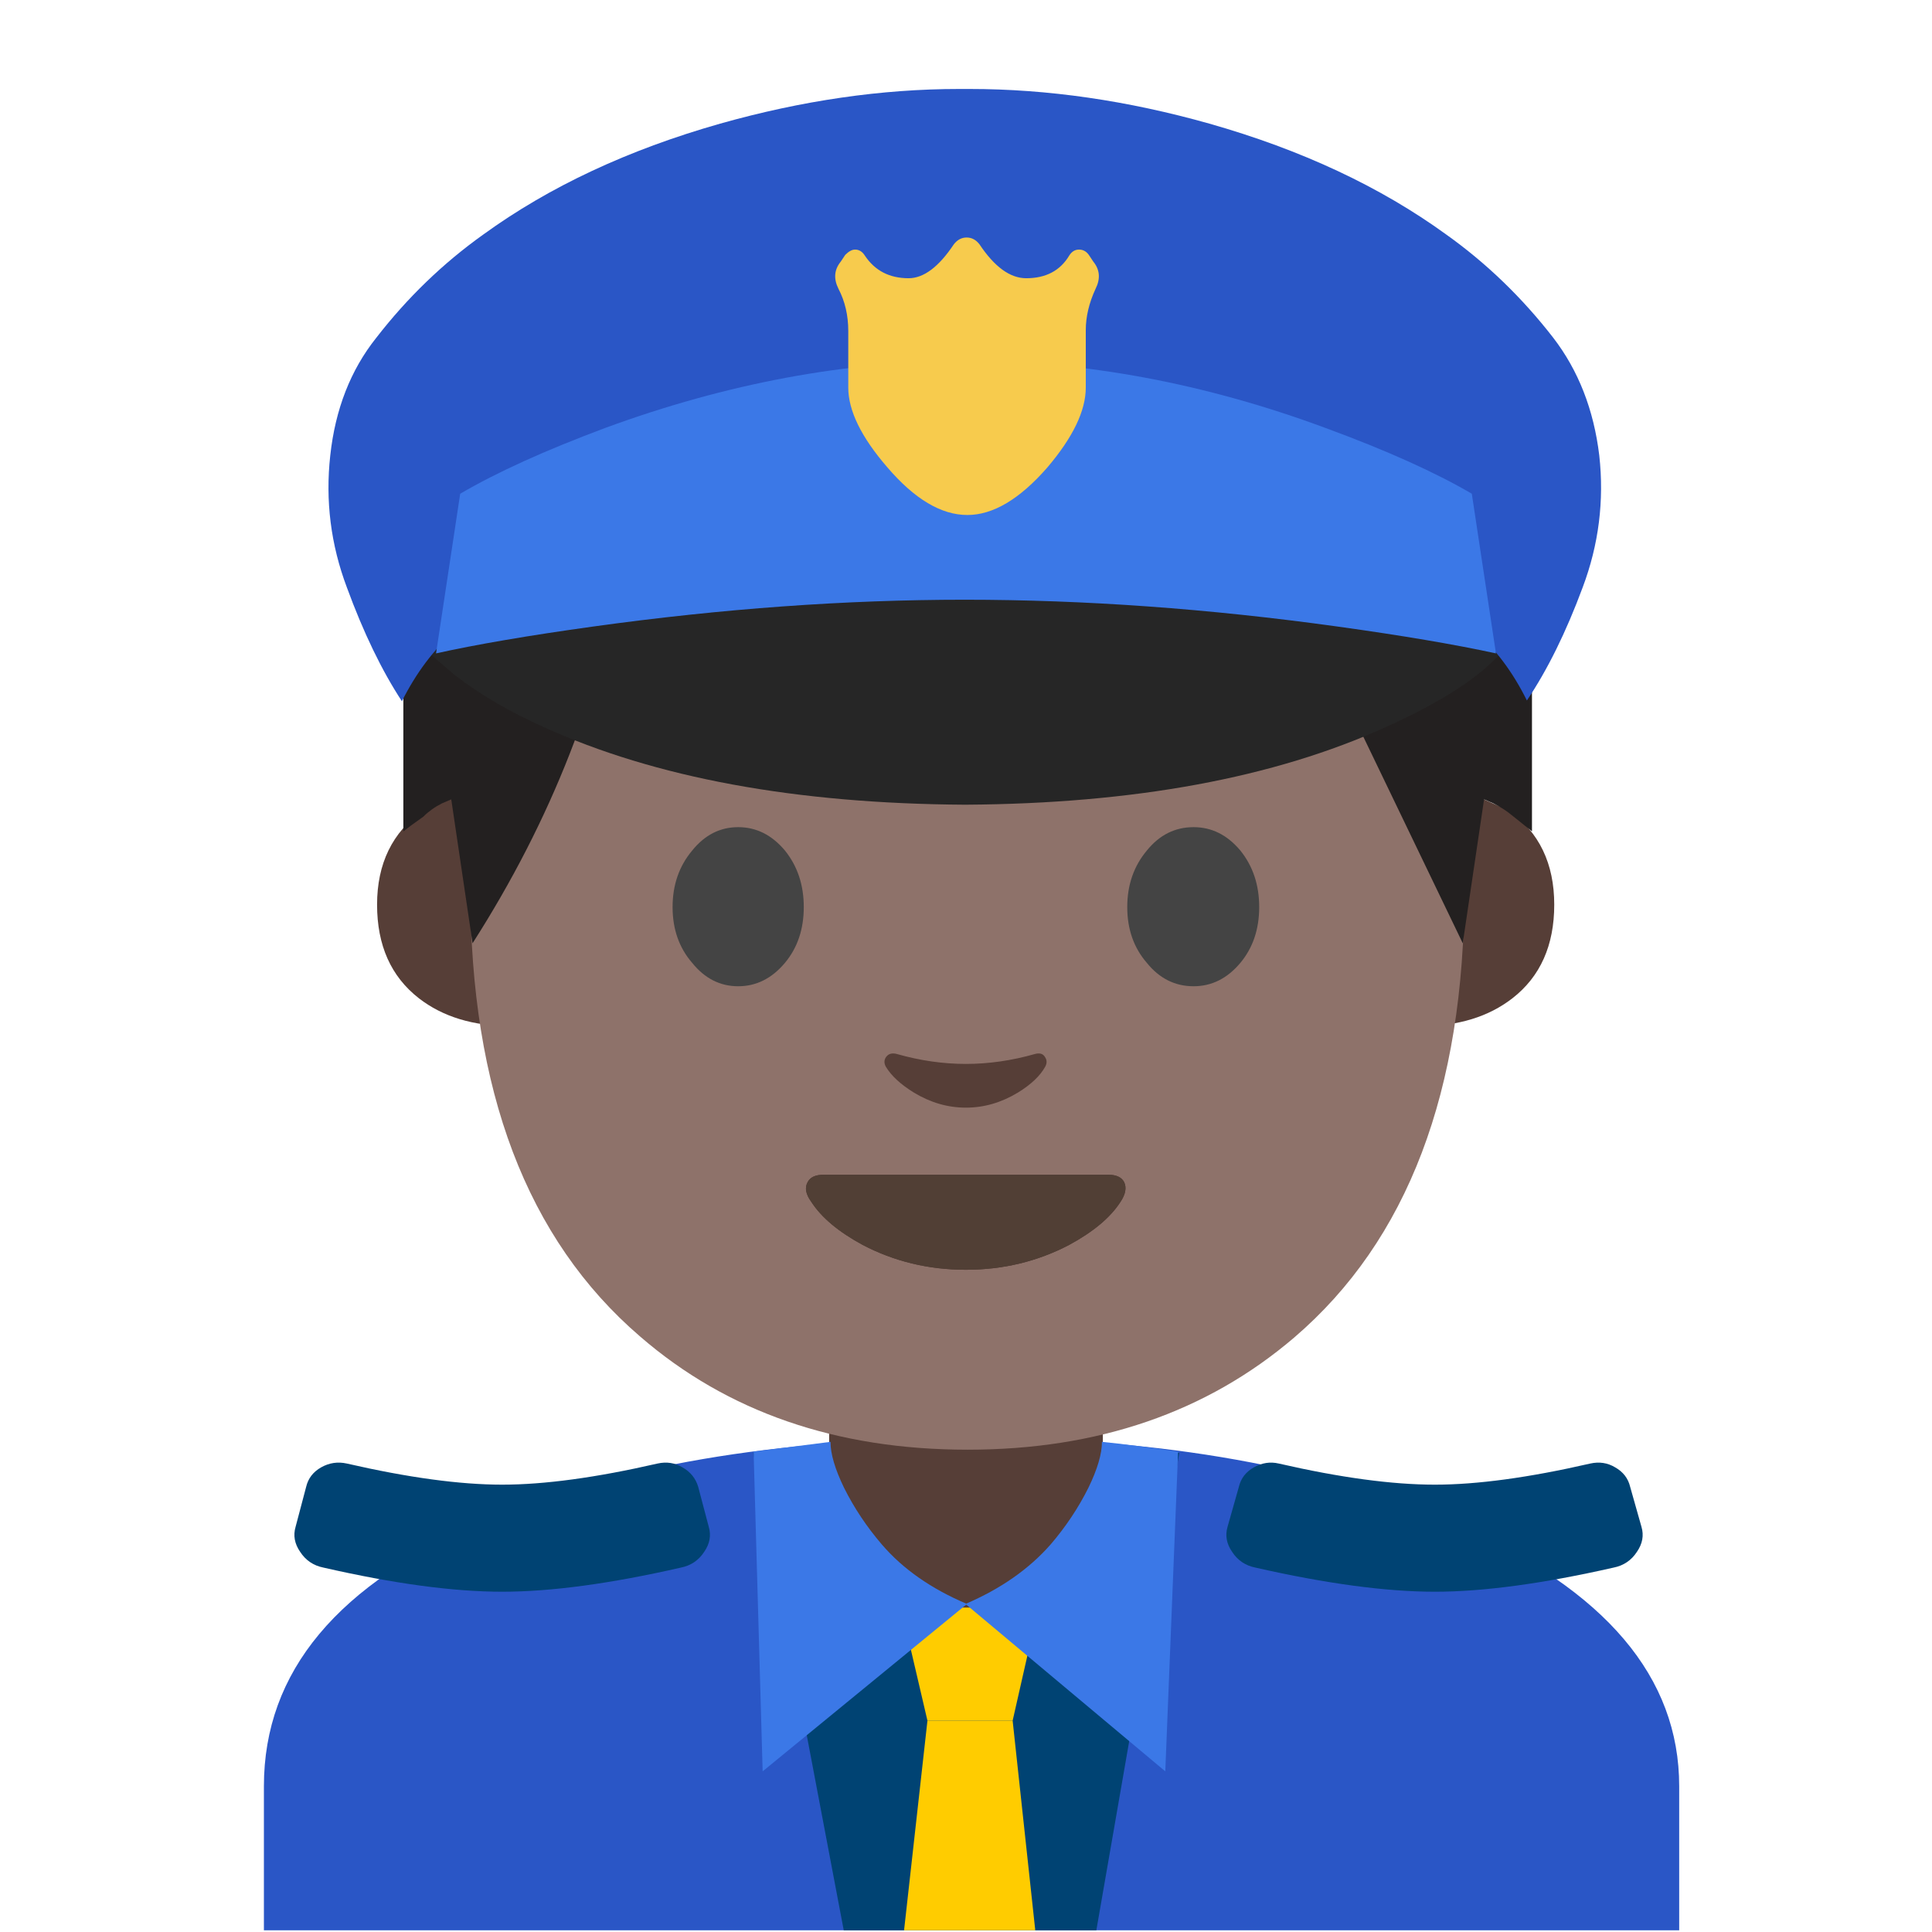 <svg xmlns="http://www.w3.org/2000/svg" xmlns:xlink="http://www.w3.org/1999/xlink" preserveAspectRatio="none" viewBox="0 0 72 72"><defs><path fill="#2A56C6" d="M17.5 118.45V128h93.85v-9.55q0-10.85-14.65-17.3-13.25-5.8-32.3-5.8-19.45.05-32.2 5.5-14.7 6.2-14.7 17.6z" id="a"/><path fill="#004373" d="M53.95 95.85l-4 .5 6 31.65h8.55V95.3q-5.45 0-10.55.55z" id="b"/><path fill="#004373" d="M78.2 96.35q-5.75-1.05-14.15-1.05V128h8.65l5.5-31.65z" id="c"/><path fill="#563E37" d="M35.5 60.5h.95q1.9 0 3.3-1.3 1.35-1.3 1.35-3.1v-5.4H30.9v5.4q0 1.8 1.35 3.1t3.25 1.3z" id="d"/><path fill="#FC0" d="M67.15 114.1l1.7-7.5h-9.1l1.75 7.5h5.65z" id="e"/><path fill="#FC0" d="M59.95 128h8.7l-1.5-13.9H61.5L59.95 128z" id="f"/><path fill="#563E37" d="M106.9 66.05h-3.6v20.3q4.75 0 7.85-2.4 3.6-2.8 3.6-8.05 0-5.3-3.9-8.1l-3.95-1.75z" id="g"/><path fill="#563E37" d="M24.7 66.05h-3.65l-3.9 1.75q-3.95 2.8-3.95 8.1 0 5.25 3.6 8.05 3.1 2.4 7.9 2.4v-20.3z" id="h"/><path fill="#8E726A" d="M106.75 73.8q0-30.45-8.65-45.45Q87.85 10.6 64 10.6q-23.9 0-34.15 17.75-8.65 15-8.65 45.45 0 25.9 14.6 38.45Q47.05 122 64 122q16.8 0 28.1-9.65 14.65-12.55 14.65-38.55z" id="i"/><path fill="#232020" d="M57.2 19.2q-.35-4.8-4.4-8.4-5.6-4.85-16.4-5.05h-.8q-10.85.2-16.4 5.05-4.1 3.6-4.35 8.4-.05.35-.05.65V31.1q.25-.2.75-.55.3-.3.7-.5l.35-.15.8 5.4q4.45-6.95 5.7-14.55 3.5 2.35 6.45 3.3 2.9 1 6.05.95h.8q5.2-.05 9.55-.55l3.15-.35q.1 0 .15.1l5.35 11.1.8-5.4.35.15q.4.2.7.45l.75.6V19.85v-.65z" id="j"/><path fill="#4C3734" d="M53.8 79.7q1 1.55 3.4 2.85 3.15 1.65 6.85 1.65 3.7 0 6.85-1.65 2.4-1.3 3.4-2.85.5-.75.25-1.3-.25-.5-1.05-.5H54.6q-.8 0-1.05.5-.3.55.25 1.3z" id="k"/><path fill="#513F35" d="M53.8 79.7q1 1.55 3.4 2.85 3.15 1.65 6.85 1.65 3.7 0 6.85-1.65 2.4-1.3 3.4-2.85.5-.75.25-1.3-.25-.5-1.05-.5H54.6q-.8 0-1.05.5-.3.55.25 1.3z" id="l"/><path fill="#563E37" d="M69.3 70.75q.2-.35 0-.65-.2-.35-.7-.2-2.3.65-4.55.65t-4.55-.65q-.5-.15-.75.2-.2.3 0 .65.55.9 1.85 1.7 1.65 1 3.45 1 1.8 0 3.45-1 1.3-.8 1.8-1.7z" id="m"/><path fill="#444" d="M52.05 63.85q1.25-1.5 1.25-3.7t-1.25-3.75q-1.3-1.55-3.1-1.55T45.9 56.4q-1.3 1.55-1.3 3.75t1.3 3.7q1.25 1.55 3.05 1.55 1.8 0 3.1-1.55z" id="n"/><path fill="#444" d="M82.25 63.85q1.25-1.5 1.25-3.7t-1.25-3.75q-1.3-1.55-3.1-1.55-1.85 0-3.1 1.55-1.3 1.55-1.3 3.75t1.3 3.7q1.25 1.55 3.1 1.55 1.8 0 3.1-1.55z" id="o"/><path fill="#262626" d="M91.9 48.3q5.55-2.5 7.7-5-4.25-.85-10.8-1.7-13.15-1.75-24.8-1.85-11.7.1-24.85 1.85-6.55.85-10.8 1.7l1.8 1.55q2.45 1.9 5.9 3.45 11.1 5.05 27.95 5.15 16.8-.1 27.9-5.15z" id="p"/><path fill="#2A56C6" d="M81.6 37.8q8.8.8 11.5 1.55 5.35 1.45 8.15 7.1 2.05-3.05 3.7-7.5 1.6-4.25 1.1-8.75-.55-4.55-3.05-7.8-3.1-4-7.1-6.85-6.55-4.75-15.7-7.35-8.15-2.3-15.9-2.3h-.7q-7.7 0-15.85 2.3-9.15 2.6-15.7 7.35-4 2.85-7.1 6.85-2.55 3.2-3.05 7.8-.5 4.5 1.1 8.75 1.65 4.5 3.65 7.55 2.85-5.65 8.15-7.15 2.7-.75 11.5-1.55 8.15-.7 17.65-1.15 9.3.4 17.65 1.15z" id="q"/><path fill="#3B78E7" d="M54.85 18.4q-2.05-1.2-5.45-2.45-6.75-2.5-13.4-2.5t-13.45 2.5q-3.35 1.25-5.4 2.45l-.9 5.95q2.25-.5 5.85-1 7.2-1 13.85-1 6.7 0 13.9 1 3.6.5 5.9 1l-.9-5.95z" id="r"/><path fill="#F7CB4D" d="M68.05 18.45q-1.6 0-3.1-2.25-.35-.45-.85-.45t-.85.45q-1.5 2.25-3 2.25-1.9 0-2.9-1.5-.25-.4-.65-.4-.3 0-.65.35l-.3.45q-.65.8-.15 1.8.65 1.25.65 2.8v3.75q0 2.3 2.6 5.3 2.7 3.15 5.3 3.15 2.55 0 5.3-3.15Q72 28 72 25.7v-3.8q0-1.35.65-2.75.5-1-.15-1.8l-.3-.45q-.25-.35-.65-.35t-.65.4q-.9 1.5-2.85 1.5z" id="s"/><path fill="#004373" d="M33.3 98.45q-4.2 0-10.3-1.4-.9-.2-1.7.25-.8.45-1 1.3l-.7 2.65q-.25.85.3 1.65.55.85 1.55 1.05 7 1.6 11.85 1.6t11.85-1.6q1-.2 1.55-1.05.55-.8.3-1.65l-.7-2.65q-.25-.85-1.05-1.3-.75-.45-1.65-.25-6.1 1.4-10.3 1.4z" id="t"/><path fill="#004373" d="M83.15 97.3q-.8.45-1 1.3l-.75 2.65q-.25.85.3 1.65.55.85 1.55 1.05 7.05 1.6 11.9 1.6 4.8 0 11.85-1.6 1-.2 1.55-1.05.55-.8.3-1.65l-.75-2.65q-.2-.85-1-1.3-.75-.45-1.65-.25-6.1 1.4-10.3 1.4-4.25 0-10.35-1.4-.85-.2-1.65.25z" id="u"/><path fill="#3B78E7" d="M78.3 96.35q-3.05-.45-5.05-.65 0 1.2-.9 3.05-1 2-2.5 3.75-2.15 2.45-5.65 3.95l13.25 11.1.85-21.2z" id="v"/><path fill="#3B78E7" d="M55.25 95.7l-5.1.65.6 21.2 13.55-11.1q-3.55-1.5-5.65-3.95-1.5-1.75-2.5-3.75-.9-1.85-.9-3.05z" id="w"/></defs><use xlink:href="#a" transform="scale(.562)"/><use xlink:href="#b" transform="scale(.562)"/><use xlink:href="#c" transform="scale(.562)"/><use xlink:href="#d"/><use xlink:href="#e" transform="scale(.562)"/><use xlink:href="#f" transform="scale(.562)"/><use xlink:href="#g" transform="matrix(.432 0 0 .433 8.35 .85)"/><use xlink:href="#h" transform="matrix(.432 0 0 .433 8.35 .85)"/><use xlink:href="#i" transform="matrix(.433 0 0 .433 8.35 1.2)"/><use xlink:href="#j" transform="matrix(.992 0 0 .993 .35 .1)"/><use xlink:href="#k" transform="scale(.562)"/><use xlink:href="#l" transform="scale(.562)"/><use xlink:href="#m" transform="scale(.562)"/><use xlink:href="#n" transform="scale(.562)"/><use xlink:href="#o" transform="scale(.562)"/><use xlink:href="#p" transform="translate(0 -.05) scale(.562)"/><use xlink:href="#q" transform="scale(.562)"/><use xlink:href="#r"/><use xlink:href="#s" transform="scale(.562)"/><use xlink:href="#t" transform="scale(.562)"/><use xlink:href="#u" transform="scale(.562)"/><use xlink:href="#v" transform="translate(-.1 -.05) scale(.562)"/><use xlink:href="#w" transform="translate(-.1 -.05) scale(.562)"/></svg>